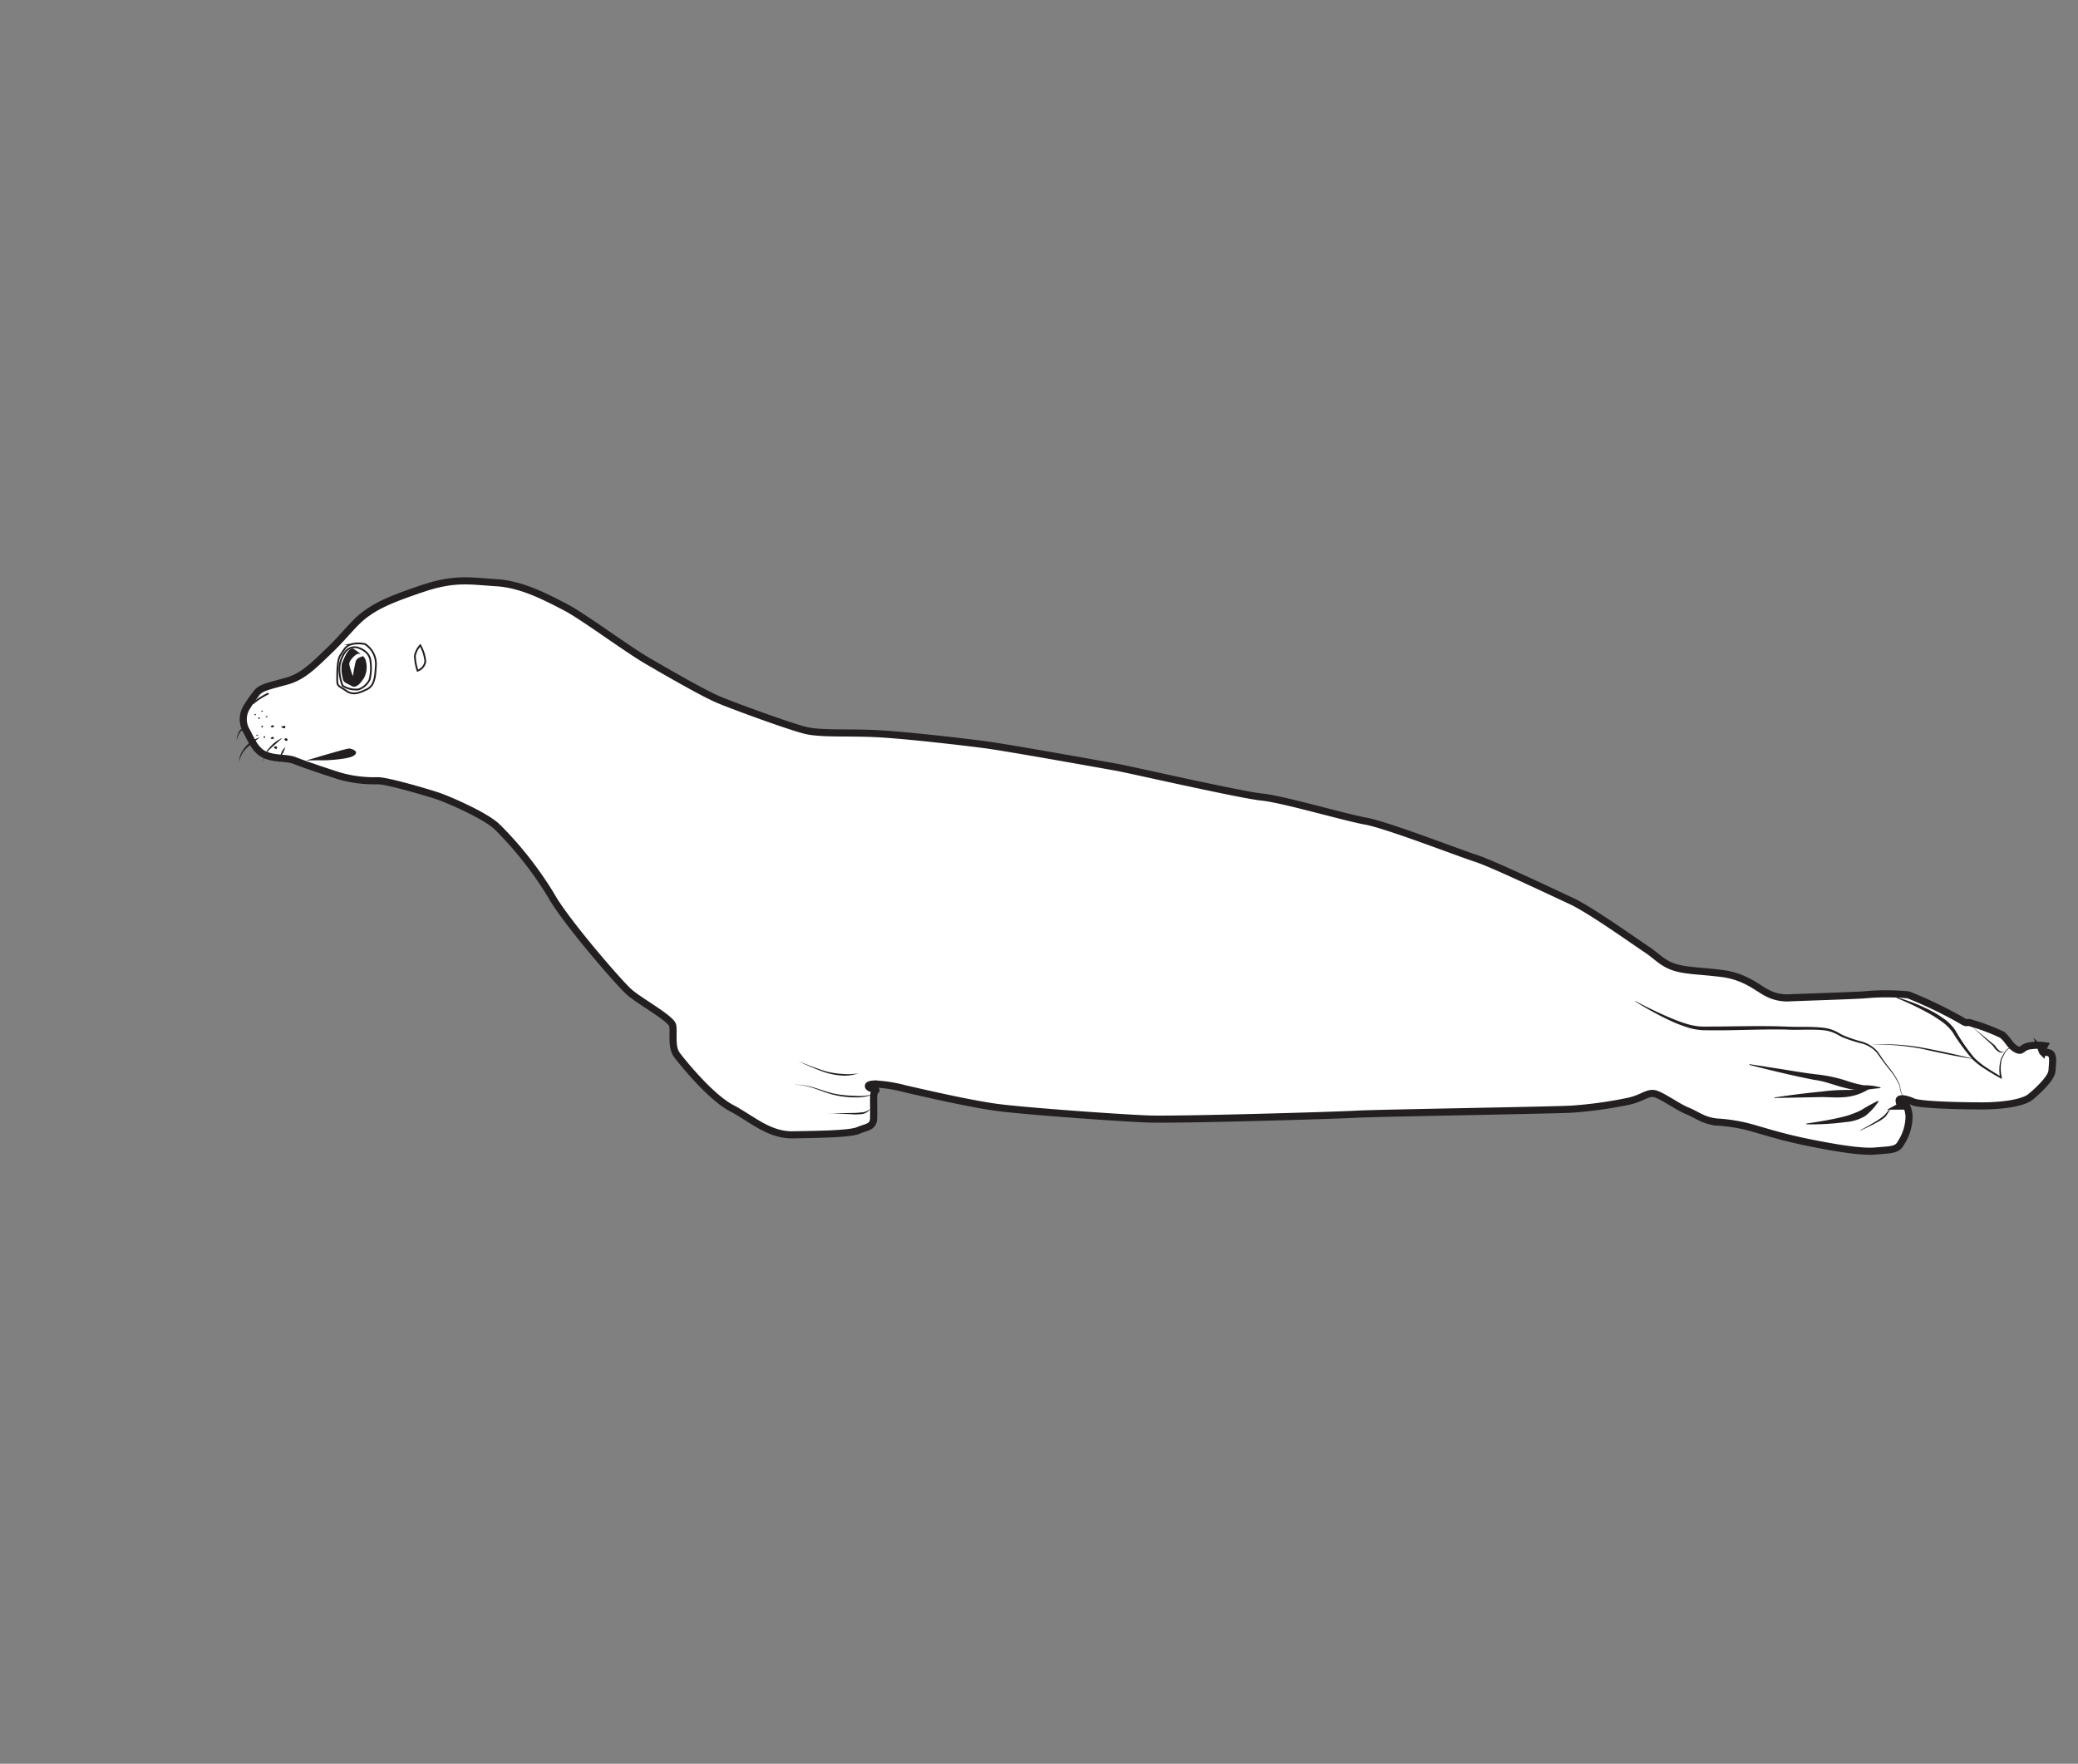 <svg xmlns="http://www.w3.org/2000/svg" viewBox="0 0 292.41 248.17"><rect x="0" y="0" width="292.41" height="248.17" fill="#808080" stroke="none"/><defs><style>.cls-1,.cls-3{fill:#fff;}.cls-1,.cls-4{stroke:#231f20;stroke-miterlimit:10;}.cls-2,.cls-5{fill:#231f20;}.cls-4{fill:none;stroke-width:0.25px;}.cls-5{opacity:0.8;}</style></defs><title>Seals_Icons</title><g id="Sea_Lying_Down_Left" data-name="Sea Lying Down Left"><g id="body_copy_2" data-name="body copy 2"><path class="cls-1" d="M287.69,147.13a6.73,6.73,0,0,0-1.89,0c-1.4.13-1.15,1-2.1.48s-1.18-1.47-2.05-2.05a27.52,27.52,0,0,0-4.11-1.56c-1-.38-.54.22-1.57-.45a59.89,59.89,0,0,0-7.43-3.57,32.78,32.78,0,0,0-6.23,0c-2,.13-9.09.35-10.34.41a6.11,6.11,0,0,1-3.41-.73c-1.18-.61-3-2.27-6.19-2.68s-5.17-.35-6.86-.93-2.4-1.56-3.87-2.52-7.85-5.52-10.53-6.76-11.14-5.27-13.43-6-12.51-4.7-15.51-5.24-11.65-3.09-14.59-3.38-18.73-3.89-20.36-4.18-15.48-2.78-18.61-3.19-10.85-1.31-15-1.54-8,.07-10.24-.47-10.19-3.45-12.29-4.34-7-3.71-10-5.46S82,86.68,79.51,85.4s-6-3.19-9.64-3.41-5.81-.73-10.37.8-6.32,2.36-8,3.57-2.9,3-5.13,5.14-3.71,3.67-5.94,4.31-3.73.89-4.28,1.66a19.65,19.65,0,0,0-1.53,2.2,3.21,3.21,0,0,0,0,3.06c.67,1.18,1.25,2.91,2.75,3.51s3,.32,4.18.8,4.43,1.57,6.22,2.14a17.79,17.79,0,0,0,5.39.67c1.38,0,7,1.66,8.43,2.14s6.64,2.71,8.36,4.34A50.86,50.86,0,0,1,77.56,126c1.91,3.48,9.51,12.29,11,13.6s5.9,3.7,6.1,4.69-.26,3,.6,4.15,4.76,5.93,7.66,7.46,5.27,3.83,8.65,3.77,8-.1,9.19-.61,2.14-.44,2.17-1.72,0-1.63,0-2.58.13-1.35.32-1.35-.86-.35-.86-.35-.74-.47.7-.54a19.47,19.47,0,0,1,4.24.67c.1,0,8.94,2.14,13.41,2.68s16.69,1.41,20.74,1.57,26.81-.51,29.36-.67,27.61-.55,30.32-.71a59.34,59.34,0,0,0,8-1.11c2.08-.45,2.75-1.41,3.9-1s3.06,1.82,4.4,2.36,2.17,1.34,4.09,1.56a23.32,23.32,0,0,1,5.26.9c2.49.73,4.63,1.37,7.76,2s7.21,1.37,9.32,1.18,3.09-.1,3.6-1.12a7,7,0,0,0,1.15-3.83c-.16-1.43-.57-1.66-.57-1.66l-.54.29a1.39,1.39,0,0,1-.29-.8c0-.38.92-.28,1.95.19s7,.58,9.73.58,5.74-.38,6.83-1.28,2.94-2.65,3-3.67.29-2.26-.35-2.49-.93,0-1-.19A3.44,3.44,0,0,1,287.69,147.13Z"/></g><g id="eye_copy" data-name="eye copy"><path class="cls-2" d="M49.69,91.26s1.66,1,1.76,1.63a3.29,3.29,0,0,1-.19,2.43c-.53.87-1.19,1.59-1.81,1.19s-1.15-.4-1.23-1.11a5,5,0,0,1-.11-2.06C48.32,93,48.84,91.15,49.69,91.26Z"/><g id="Layer_19_copy" data-name="Layer 19 copy"><path class="cls-3" d="M51.05,92.34s-.9.21-1,.75A16.67,16.67,0,0,0,49.69,95c0,.34-.24-.43-.41-1s-.17-.68,0-1,.79-1,1.13-1S50.92,91.85,51.05,92.34Z"/></g><path class="cls-4" d="M51.39,90.64A3.33,3.33,0,0,1,52.9,93.5c-.09,1.9-.24,3-1.3,3.5s-1.91.87-2.89.19-1.26-.57-1.26-1.51,0-2.89.45-3.49.64-1.3,1.57-1.55A4.15,4.15,0,0,1,51.39,90.64Z"/><path class="cls-4" d="M51.39,91.66a2,2,0,0,1,.76,1.51A6.58,6.58,0,0,1,52,95.64,2.65,2.65,0,0,1,50.45,97a3.41,3.41,0,0,1-2.23-.51,6.38,6.38,0,0,1-.45-2.75,4.84,4.84,0,0,1,.83-2.06,1.75,1.75,0,0,1,1.58-.6A3.23,3.23,0,0,1,51.39,91.66Z"/></g><g id="Layer_21_copy" data-name="Layer 21 copy"><path class="cls-4" d="M37.79,97.57A9.93,9.93,0,0,0,35.56,99"/><path class="cls-2" d="M43.09,107s5.71-1.72,6.06-1.69,1.48.42.66,1-4.42.7-4.52.67S43.09,107,43.09,107Z"/><path class="cls-2" d="M39.64,102.22s.48-.2.5,0,0,.29-.25.23a1.87,1.87,0,0,1-.33-.15"/><path class="cls-2" d="M38.17,102.11s.34-.16.36,0-.05.29-.25.22-.21-.08-.21-.08"/><path class="cls-2" d="M38.17,103.75s.34-.15.36,0-.05.29-.25.23-.21-.09-.21-.09"/><path class="cls-2" d="M40.15,103.88s.39,0,.31.21-.17.23-.32.09S40,104,40,104"/><path class="cls-2" d="M38.7,105s.38,0,.3.21-.17.23-.32.09-.15-.17-.15-.17"/><path class="cls-2" d="M37.2,103.58s.16,0,.11.12-.08.15-.16.12a.12.12,0,0,1-.08-.11Z"/><path class="cls-2" d="M36.89,102.1s.16,0,.11.12-.08.15-.16.12a.12.12,0,0,1-.08-.11Z"/><path class="cls-2" d="M36.46,100.92s.16,0,.1.12-.07.15-.15.12a.14.14,0,0,1-.09-.11Z"/><path class="cls-2" d="M37.44,100.92s-.1-.12,0-.15.17,0,.19,0a.14.14,0,0,1-.05.14Z"/><path class="cls-5" d="M36.1,103.54s-.11-.12,0-.15.17,0,.19,0a.14.14,0,0,1,0,.14Z"/><path class="cls-5" d="M35.83,100.62s-.1-.13,0-.16.17,0,.19.06a.13.13,0,0,1-.05.13Z"/><path class="cls-5" d="M36.79,100.15s-.11-.12,0-.15.17,0,.19,0a.16.16,0,0,1,0,.14Z"/></g><g id="Layer_22_copy_2" data-name="Layer 22 copy 2"><path class="cls-2" d="M40.15,105.11a4,4,0,0,1-.48,1.09,2.6,2.6,0,0,0-.33,1.12h0a2.37,2.37,0,0,1,.18-1.2,2,2,0,0,1,.64-1Z"/><path class="cls-2" d="M39.74,103.84c-.58.52-1.16,1-1.7,1.51a3,3,0,0,0-1,2h0a3,3,0,0,1,.84-2.1,4.73,4.73,0,0,1,1.83-1.4Z"/><path class="cls-2" d="M36.46,103.84c-.32.24-.63.46-.92.71a8.72,8.72,0,0,0-.87.74,3.25,3.25,0,0,0-1,2h0a2.9,2.9,0,0,1,.2-1.16,4.45,4.45,0,0,1,2.55-2.34Z"/><path class="cls-2" d="M35.08,102.59a3.08,3.08,0,0,0-.7.07.89.89,0,0,0-.55.3,3.4,3.4,0,0,0-.54,1.31h0a3,3,0,0,1,.4-1.42.89.89,0,0,1,.67-.42,1.25,1.25,0,0,1,.74.14Z"/><path class="cls-4" d="M59.14,90.8a3.11,3.11,0,0,0-.76,1.47,7.44,7.44,0,0,0,.38,2.1,1.61,1.61,0,0,0,1.09-1.31A5.56,5.56,0,0,0,59.14,90.8Z"/><path class="cls-2" d="M112.34,149.35c.72.22,1.38.52,2.07.77s1.37.5,2.08.69a12.82,12.82,0,0,0,2.14.3,8.32,8.32,0,0,0,2.17-.1v0a5.61,5.61,0,0,1-2.19.33,9.63,9.63,0,0,1-2.19-.36,21.39,21.39,0,0,1-2.07-.77c-.67-.27-1.34-.6-2-.86Z"/><path class="cls-2" d="M111.64,152.6a9.83,9.83,0,0,1,2.9.42c.94.28,1.85.64,2.8.85a16.27,16.27,0,0,0,2.88.31,8.21,8.21,0,0,0,2.88-.27v0a6.81,6.81,0,0,1-2.89.49,12.58,12.58,0,0,1-2.93-.37c-1-.24-1.86-.62-2.78-.92a9.67,9.67,0,0,0-2.86-.51Z"/><path class="cls-2" d="M116.57,156.69l3.09-.09a12.68,12.68,0,0,0,1.52-.08,2,2,0,0,0,1.34-.56h0a1.73,1.73,0,0,1-1.32.8,7.42,7.42,0,0,1-1.56,0l-3.09-.09Z"/><path class="cls-2" d="M246.18,149.73l4.64.72c1.54.25,3.1.51,4.63.7a20.38,20.38,0,0,1,4.64,1,14.21,14.21,0,0,0,2.18.55,8.38,8.38,0,0,1,2.35.3l0,.1a21.55,21.55,0,0,0-2.33.3,9.22,9.22,0,0,1-2.44-.28c-1.56-.34-3-1-4.5-1.17-3.1-.6-6.13-1.35-9.17-2.11Z"/><path class="cls-2" d="M249.67,154.42c2.21-.33,4.42-.62,6.65-.83a25.31,25.31,0,0,1,3.33-.23,30.6,30.6,0,0,0,3.28-.18l0,.09a7.43,7.43,0,0,1-3.25,1.09c-1.17.12-2.23,0-3.35,0l-6.69.13Z"/><path class="cls-2" d="M254.17,158.09c1.81-.27,3.61-.56,5.36-1a12.65,12.65,0,0,0,2.36-.89,23.9,23.9,0,0,1,2.4-1.32l.07.07a8.5,8.5,0,0,1-1.89,2.07,6.15,6.15,0,0,1-2.79.86,35.06,35.06,0,0,1-5.5.31Z"/><path class="cls-2" d="M261.73,159.05c.81-.43,1.61-.88,2.38-1.36a8.83,8.83,0,0,0,1.08-.79c.27-.31.56-.72.88-1l0,0a9.19,9.19,0,0,1-.72,1.19,5.18,5.18,0,0,1-1.16.79c-.8.45-1.63.85-2.46,1.22Z"/><path class="cls-2" d="M277.07,144.09l3.64,3h0v0a2.77,2.77,0,0,0,.56.67,1,1,0,0,0,.8.26v0a.94.94,0,0,1-.94-.11,2,2,0,0,1-.64-.72l0,0-3.5-3.21Z"/><path class="cls-2" d="M263.18,147a30,30,0,0,1,7.45.43c2.45.46,4.89,1,7.29,1.61v0c-2.47-.38-4.9-.88-7.33-1.44a32.3,32.3,0,0,0-7.41-.6Z"/><path class="cls-2" d="M266.92,140.34a23.78,23.78,0,0,1,4.43,1.69,13.44,13.44,0,0,1,2.06,1.22,6.25,6.25,0,0,1,1.73,1.71,26.29,26.29,0,0,0,2.66,3.85,10.28,10.28,0,0,0,1.81,1.45c.66.43,1.33.84,2,1.24l-.16.12a5.53,5.53,0,0,1,.12-2.65,11.82,11.82,0,0,1,.66-1.15,1.18,1.18,0,0,1,1.21-.4v.05a1.14,1.14,0,0,0-1.14.4c-.23.36-.41.78-.61,1.15a5.4,5.4,0,0,0,0,2.56l0,.22-.21-.11c-.69-.37-1.37-.77-2-1.19a10.24,10.24,0,0,1-1.91-1.45,27.27,27.27,0,0,1-2.81-3.83,6.92,6.92,0,0,0-1.63-1.56,18.14,18.14,0,0,0-2-1.24,42.33,42.33,0,0,0-4.24-2Z"/><path class="cls-2" d="M230.12,140.85c1.62.86,3.26,1.66,4.94,2.37a21.57,21.57,0,0,0,2.55.92,8.67,8.67,0,0,0,2.65.3c3.64,0,7.31-.15,11,0,1.82.1,3.64-.05,5.5.19a5.33,5.33,0,0,1,1.35.38c.44.18.83.45,1.22.64a18.52,18.52,0,0,0,2.57.88,4.65,4.65,0,0,1,2.35,1.46c.52.78,1,1.51,1.59,2.24a10.57,10.57,0,0,1,1.45,2.33,3.29,3.29,0,0,1,.14.68,2.4,2.4,0,0,0,.21.64,2.76,2.76,0,0,0,.88,1l0,.05a2.82,2.82,0,0,1-.91-1,2.54,2.54,0,0,1-.24-.65,2.76,2.76,0,0,0-.14-.66,9.9,9.9,0,0,0-1.48-2.28c-.57-.71-1.12-1.47-1.63-2.2a4.34,4.34,0,0,0-2.26-1.35,19.56,19.56,0,0,1-2.62-.86c-.43-.21-.81-.45-1.22-.62a5.15,5.15,0,0,0-1.28-.34c-1.78-.2-3.63,0-5.46-.11-3.65-.07-7.29.16-11,.1-.46,0-.91,0-1.38-.08a7.7,7.7,0,0,1-1.38-.31,19,19,0,0,1-2.57-1,45,45,0,0,1-4.82-2.65Z"/></g></g></svg>